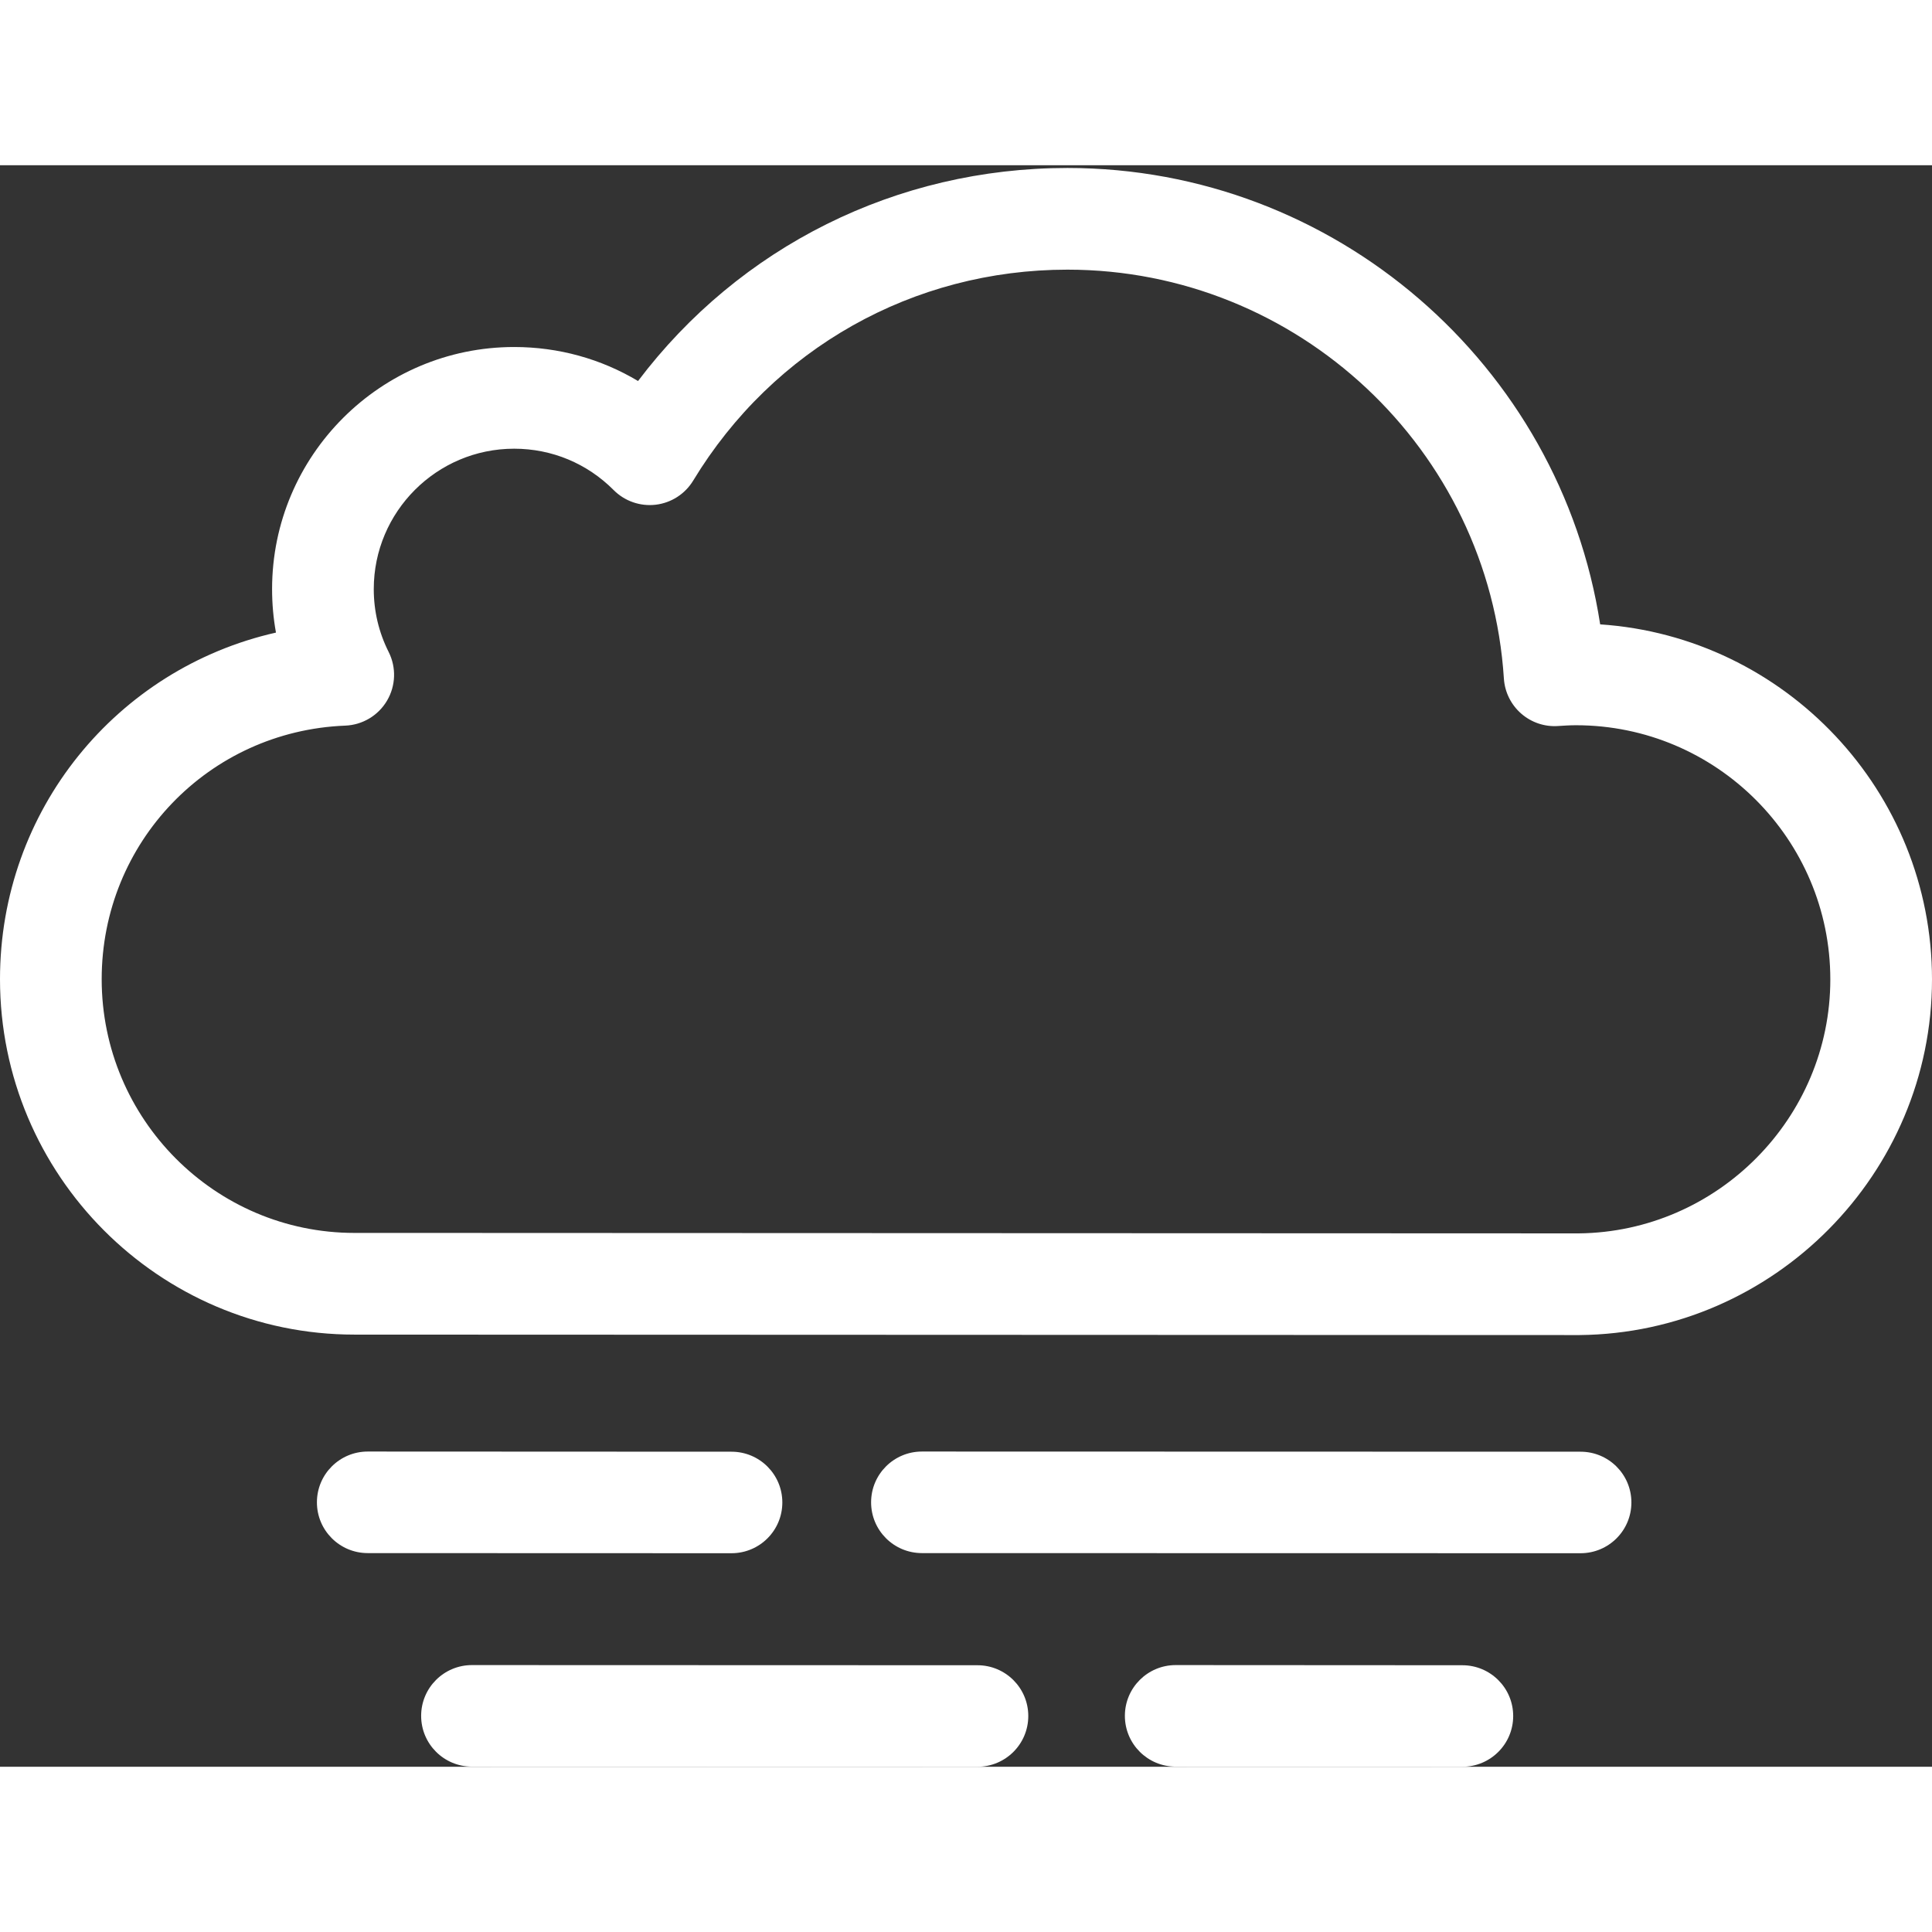 <svg width="50" height="50" viewBox="0 0 380 315" fill="none" xmlns="http://www.w3.org/2000/svg">
<rect x="0" y="0" width="380" height="315" fill="#333333" stroke="none"/>
<path d="M310.58 230.091L299.996 230.087L69.717 230C31.275 230 0 198.639 0 160.09C0 126.813 22.986 98.996 54.279 91.922C53.77 89.123 53.515 86.266 53.515 83.363C53.515 57.11 74.873 35.753 101.125 35.753C109.846 35.753 118.204 38.079 125.495 42.44C145.477 16.015 176.309 0.538 209.956 0.538C262.541 0.538 306.865 39.267 314.734 90.305C351.136 92.753 380 123.139 380 160.138C380 198.334 348.904 229.715 310.682 230.09C310.648 230.091 310.614 230.091 310.58 230.091ZM300.003 210.087L310.535 210.091C337.815 209.796 360 187.397 360 160.138C360 132.572 337.562 110.146 309.983 110.146C308.798 110.146 307.542 110.222 306.468 110.296C303.816 110.489 301.194 109.6 299.191 107.847C297.188 106.095 295.966 103.616 295.795 100.961C292.903 55.864 255.197 20.538 209.956 20.538C179.617 20.538 152.098 36.048 136.342 62.027C134.747 64.657 132.03 66.407 128.976 66.772C125.922 67.132 122.87 66.074 120.701 63.894C115.48 58.644 108.528 55.753 101.125 55.753C85.901 55.753 73.515 68.139 73.515 83.363C73.515 87.708 74.501 91.871 76.444 95.737C77.972 98.774 77.851 102.38 76.124 105.309C74.398 108.236 71.302 110.088 67.905 110.222C41.042 111.282 20 133.188 20 160.09C20 187.61 42.303 210 69.717 210H80L300.003 210.087Z" fill="white"/>
<path d="M287.625 315C287.623 315 287.621 315 287.618 315L231.243 314.976C225.721 314.972 221.247 310.505 221.25 304.981C221.253 299.461 225.73 295 231.25 295C231.252 295 231.254 295 231.257 295L287.632 295.032C293.154 295.036 297.628 299.499 297.625 305.023C297.622 310.543 293.145 315 287.625 315Z" fill="white"/>
<path d="M192.25 315C192.249 315 192.248 315 192.246 315L92.83 314.976C87.308 314.974 82.832 310.508 82.834 304.984C82.836 299.463 87.313 295 92.834 295C92.835 295 92.836 295 92.838 295L192.254 295.032C197.776 295.034 202.252 299.496 202.25 305.02C202.248 310.541 197.771 315 192.25 315Z" fill="white"/>
<path d="M310.875 273C310.874 273 310.873 273 310.872 273L181.331 272.976C175.808 272.974 171.333 268.508 171.334 262.985C171.335 257.464 175.813 253 181.334 253C181.335 253 181.336 253 181.337 253L310.878 253.032C316.401 253.034 320.876 257.496 320.875 263.019C320.874 268.54 316.396 273 310.875 273Z" fill="white"/>
<path d="M143.875 273C143.873 273 143.872 273 143.87 273L72.329 272.976C66.806 272.973 62.331 268.506 62.334 262.983C62.337 257.462 66.814 253 72.334 253C72.336 253 72.337 253 72.339 253L143.88 253.032C149.403 253.035 153.878 257.498 153.875 263.021C153.872 268.542 149.395 273 143.875 273Z" fill="white"/>
</svg>
